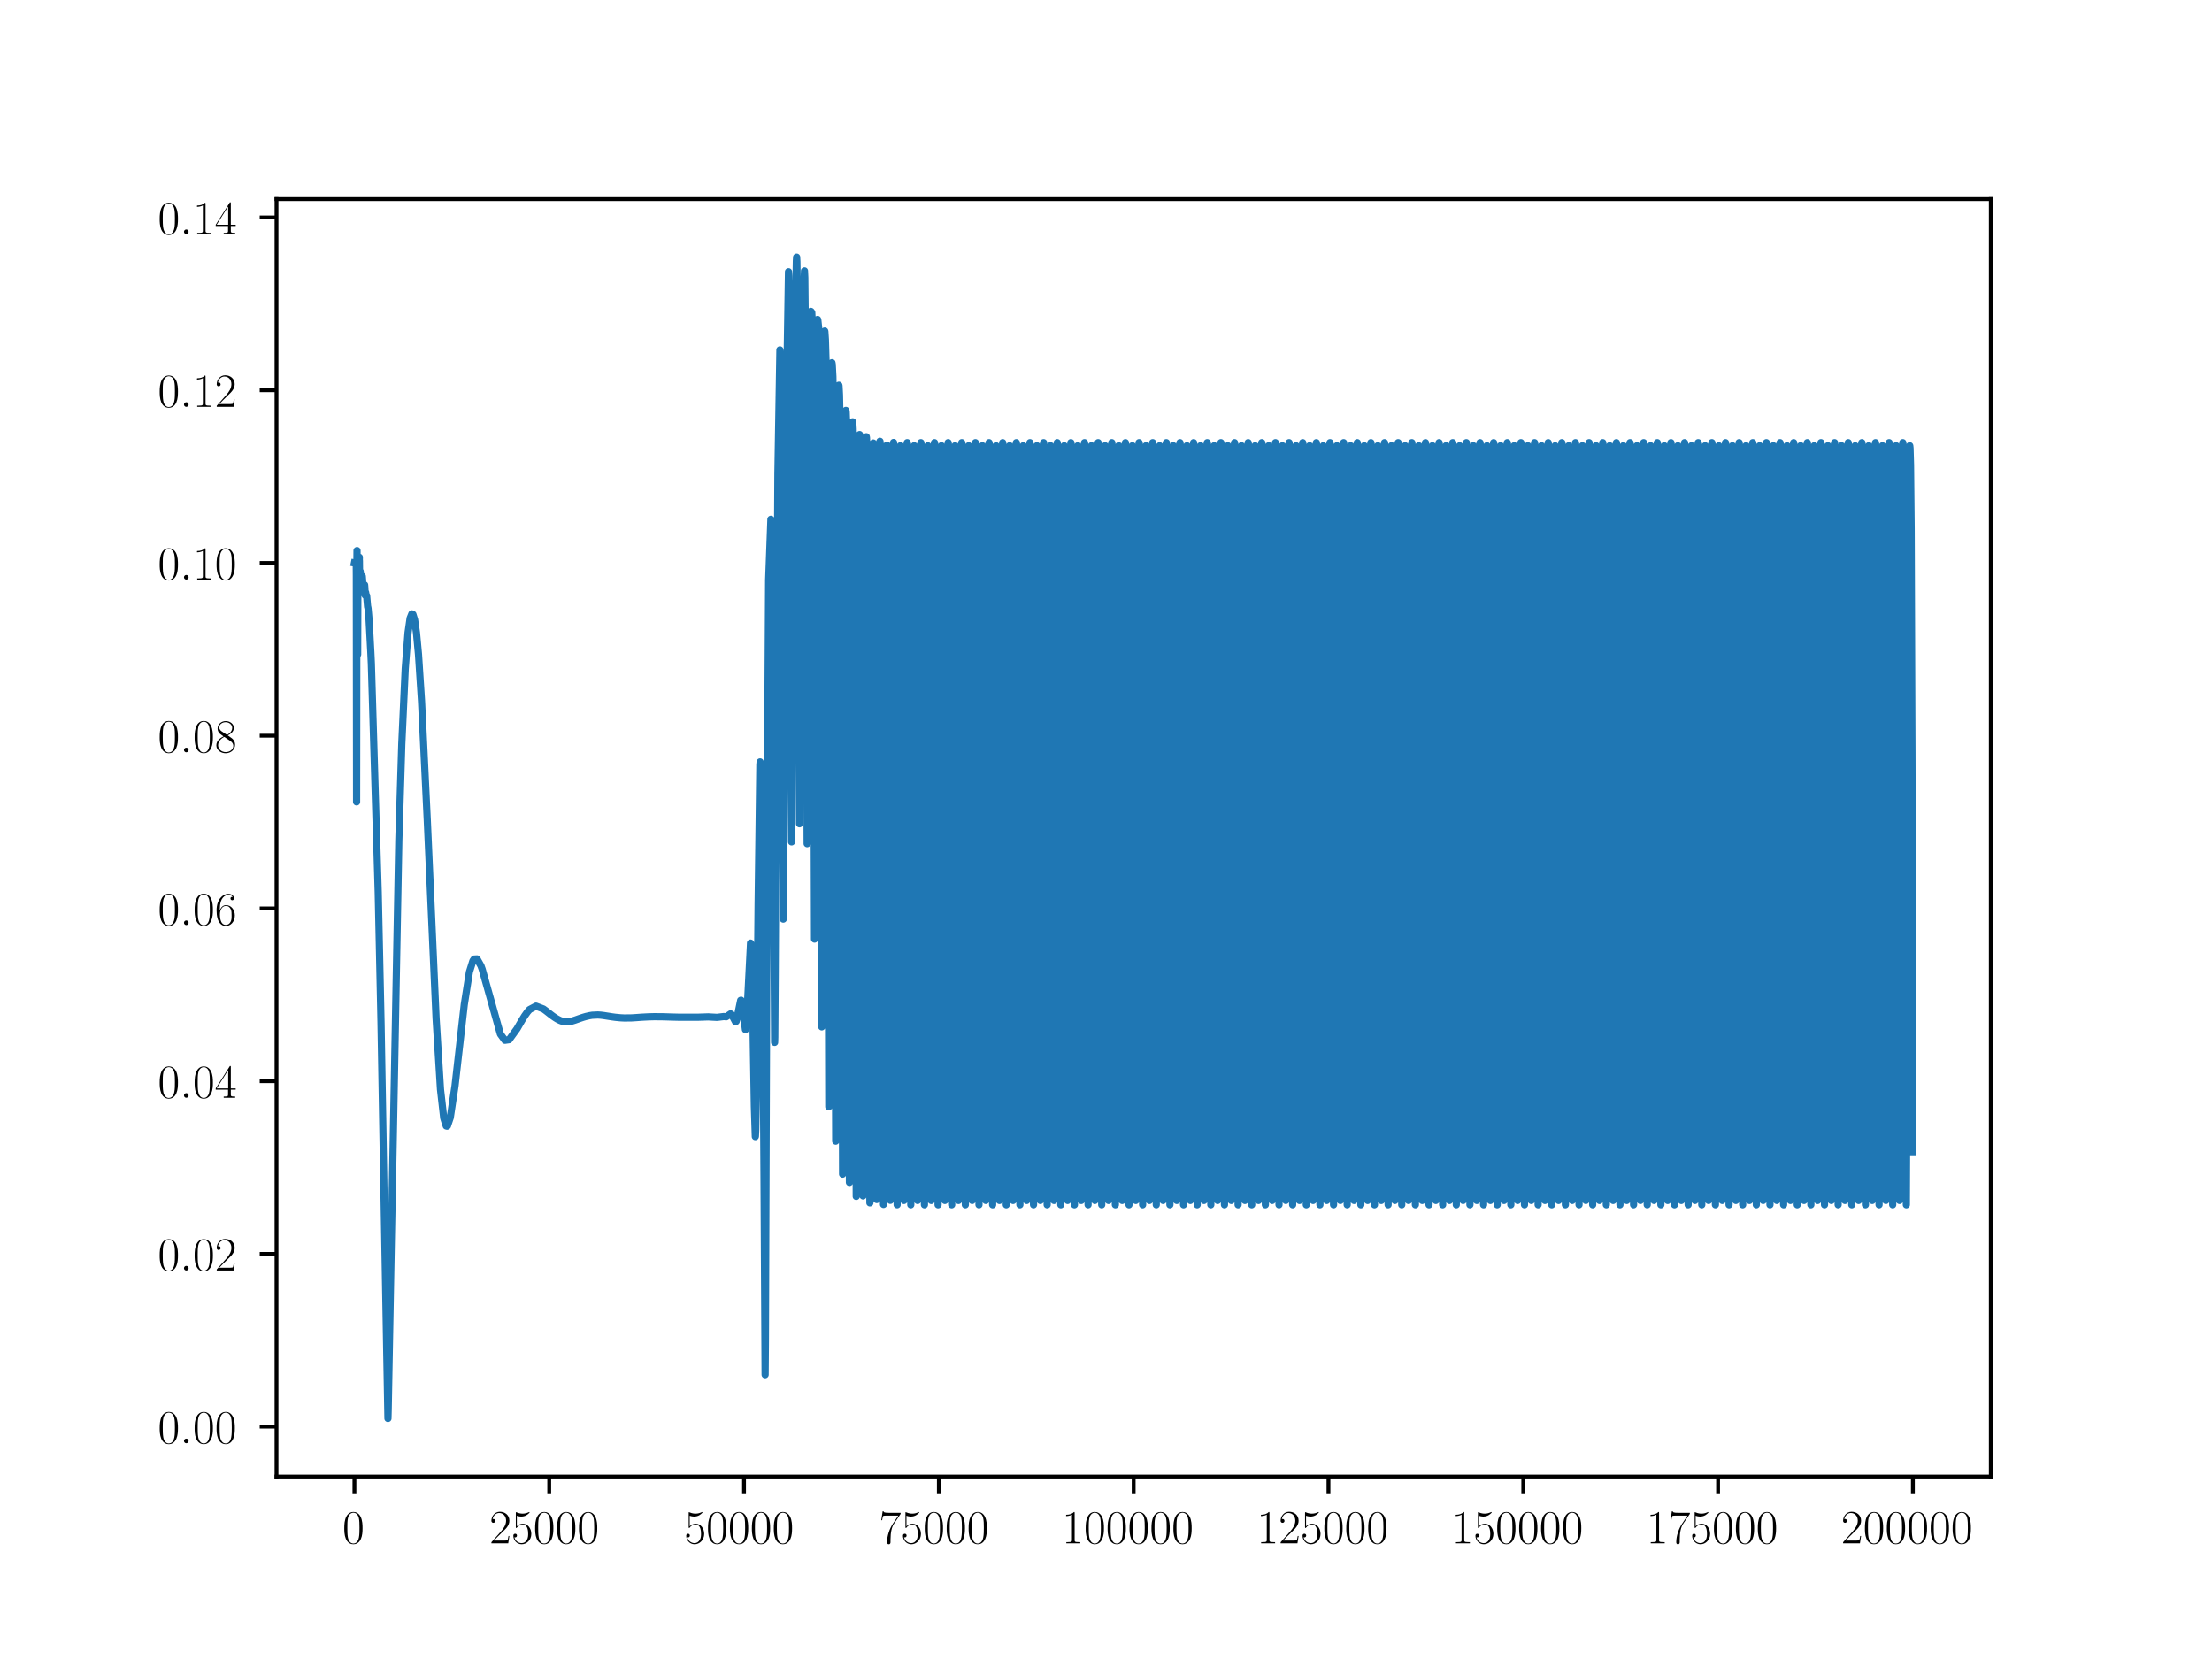<?xml version="1.0" encoding="utf-8" standalone="no"?>
<!DOCTYPE svg PUBLIC "-//W3C//DTD SVG 1.1//EN"
  "http://www.w3.org/Graphics/SVG/1.1/DTD/svg11.dtd">
<!-- Created with matplotlib (https://matplotlib.org/) -->
<svg height="345.6pt" version="1.1" viewBox="0 0 460.8 345.6" width="460.8pt" xmlns="http://www.w3.org/2000/svg" xmlns:xlink="http://www.w3.org/1999/xlink">
 <defs>
  <style type="text/css">*{stroke-linecap:butt;stroke-linejoin:round;}</style>
 </defs>
 <g id="figure_1">
  <g id="patch_1">
   <path d="M 0 345.6 
L 460.8 345.6 
L 460.8 0 
L 0 0 
z
" style="fill:#ffffff;"/>
  </g>
  <g id="axes_1">
   <g id="patch_2">
    <path d="M 57.6 307.584 
L 414.72 307.584 
L 414.72 41.472 
L 57.6 41.472 
z
" style="fill:#ffffff;"/>
   </g>
   <g id="matplotlib.axis_1">
    <g id="xtick_1">
     <g id="line2d_1">
      <defs>
       <path d="M 0 0 
L 0 3.5 
" id="meeaa5d8a2f" style="stroke:#000000;stroke-width:0.8;"/>
      </defs>
      <g>
       <use style="stroke:#000000;stroke-width:0.8;" x="73.833" xlink:href="#meeaa5d8a2f" y="307.584"/>
      </g>
     </g>
     <g id="text_1">
      <!-- $\mathdefault{0}$ -->
      <g transform="translate(71.342 321.502)scale(0.1 -0.1)">
       <defs>
        <path d="M 42 31.641 
C 42 37.75 41.906 48.125 37.703 56.109 
C 34 63.109 28.094 65.594 22.906 65.594 
C 18.094 65.594 12 63.406 8.203 56.203 
C 4.203 48.719 3.797 39.438 3.797 31.641 
C 3.797 25.953 3.906 17.281 7 9.672 
C 11.297 -0.609 19 -2 22.906 -2 
C 27.5 -2 34.5 -0.109 38.594 9.375 
C 41.594 16.281 42 24.359 42 31.641 
z
M 22.906 -0.406 
C 16.5 -0.406 12.703 5.078 11.297 12.688 
C 10.203 18.562 10.203 27.156 10.203 32.75 
C 10.203 40.438 10.203 46.828 11.5 52.922 
C 13.406 61.391 19 64 22.906 64 
C 27 64 32.297 61.297 34.203 53.125 
C 35.5 47.438 35.594 40.734 35.594 32.75 
C 35.594 26.25 35.594 18.266 34.406 12.375 
C 32.297 1.484 26.406 -0.406 22.906 -0.406 
z
" id="CMR17-48"/>
       </defs>
       <use transform="scale(0.996)" xlink:href="#CMR17-48"/>
      </g>
     </g>
    </g>
    <g id="xtick_2">
     <g id="line2d_2">
      <g>
       <use style="stroke:#000000;stroke-width:0.8;" x="114.415" xlink:href="#meeaa5d8a2f" y="307.584"/>
      </g>
     </g>
     <g id="text_2">
      <!-- $\mathdefault{25000}$ -->
      <g transform="translate(101.961 321.502)scale(0.1 -0.1)">
       <defs>
        <path d="M 41.703 15.453 
L 39.906 15.453 
C 38.906 8.375 38.094 7.172 37.703 6.562 
C 37.203 5.766 30 5.766 28.594 5.766 
L 9.406 5.766 
C 13 9.672 20 16.75 28.5 24.953 
C 34.594 30.734 41.703 37.531 41.703 47.422 
C 41.703 59.219 32.297 66 21.797 66 
C 10.797 66 4.094 56.312 4.094 47.344 
C 4.094 43.438 7 42.938 8.203 42.938 
C 9.203 42.938 12.203 43.547 12.203 47.031 
C 12.203 50.109 9.594 51 8.203 51 
C 7.594 51 7 50.906 6.594 50.703 
C 8.5 59.219 14.297 63.406 20.406 63.406 
C 29.094 63.406 34.797 56.516 34.797 47.422 
C 34.797 38.734 29.703 31.25 24 24.75 
L 4.094 2.281 
L 4.094 0 
L 39.297 0 
z
" id="CMR17-50"/>
        <path d="M 11.406 57.688 
C 12.406 57.281 16.5 56 20.703 56 
C 30 56 35.094 61.109 38 64.062 
C 38 64.953 38 65.5 37.406 65.5 
C 37.297 65.5 37.094 65.5 36.297 65.047 
C 32.797 63.406 28.703 62.078 23.703 62.078 
C 20.703 62.078 16.203 62.484 11.297 64.672 
C 10.203 65.172 10 65.172 9.906 65.172 
C 9.406 65.172 9.297 65.062 9.297 63.078 
L 9.297 34.422 
C 9.297 32.641 9.297 32.141 10.297 32.141 
C 10.797 32.141 11 32.344 11.5 33.031 
C 14.703 37.516 19.094 39.406 24.094 39.406 
C 27.594 39.406 35.094 37.219 35.094 20.141 
C 35.094 16.953 35.094 11.172 32.094 6.578 
C 29.594 2.484 25.703 0.391 21.406 0.391 
C 14.797 0.391 8.094 5 6.297 12.719 
C 6.703 12.609 7.5 12.422 7.906 12.422 
C 9.203 12.422 11.703 13.125 11.703 16.219 
C 11.703 18.906 9.797 20 7.906 20 
C 5.594 20 4.094 18.594 4.094 15.797 
C 4.094 7.094 11 -2 21.594 -2 
C 31.906 -2 41.703 6.875 41.703 19.75 
C 41.703 31.719 33.906 41 24.203 41 
C 19.094 41 14.797 39.109 11.406 35.531 
z
" id="CMR17-53"/>
       </defs>
       <use transform="scale(0.996)" xlink:href="#CMR17-50"/>
       <use transform="translate(45.69 0)scale(0.996)" xlink:href="#CMR17-53"/>
       <use transform="translate(91.381 0)scale(0.996)" xlink:href="#CMR17-48"/>
       <use transform="translate(137.071 0)scale(0.996)" xlink:href="#CMR17-48"/>
       <use transform="translate(182.762 0)scale(0.996)" xlink:href="#CMR17-48"/>
      </g>
     </g>
    </g>
    <g id="xtick_3">
     <g id="line2d_3">
      <g>
       <use style="stroke:#000000;stroke-width:0.8;" x="154.996" xlink:href="#meeaa5d8a2f" y="307.584"/>
      </g>
     </g>
     <g id="text_3">
      <!-- $\mathdefault{50000}$ -->
      <g transform="translate(142.543 321.502)scale(0.1 -0.1)">
       <use transform="scale(0.996)" xlink:href="#CMR17-53"/>
       <use transform="translate(45.69 0)scale(0.996)" xlink:href="#CMR17-48"/>
       <use transform="translate(91.381 0)scale(0.996)" xlink:href="#CMR17-48"/>
       <use transform="translate(137.071 0)scale(0.996)" xlink:href="#CMR17-48"/>
       <use transform="translate(182.762 0)scale(0.996)" xlink:href="#CMR17-48"/>
      </g>
     </g>
    </g>
    <g id="xtick_4">
     <g id="line2d_4">
      <g>
       <use style="stroke:#000000;stroke-width:0.8;" x="195.578" xlink:href="#meeaa5d8a2f" y="307.584"/>
      </g>
     </g>
     <g id="text_4">
      <!-- $\mathdefault{75000}$ -->
      <g transform="translate(183.125 321.502)scale(0.1 -0.1)">
       <defs>
        <path d="M 45.094 61.578 
L 45.094 63.766 
L 21.594 63.766 
C 9.906 63.766 9.703 65.078 9.297 67 
L 7.5 67 
L 4.594 48.344 
L 6.406 48.344 
C 6.703 50.234 7.406 55.312 8.594 57.203 
C 9.203 58 16.594 58 18.297 58 
L 40.297 58 
L 29.203 41.578 
C 21.797 30.531 16.703 15.609 16.703 2.578 
C 16.703 1.391 16.703 -2 20.297 -2 
C 23.906 -2 23.906 1.391 23.906 2.672 
L 23.906 7.266 
C 23.906 23.562 26.703 34.312 31.297 41.188 
z
" id="CMR17-55"/>
       </defs>
       <use transform="scale(0.996)" xlink:href="#CMR17-55"/>
       <use transform="translate(45.69 0)scale(0.996)" xlink:href="#CMR17-53"/>
       <use transform="translate(91.381 0)scale(0.996)" xlink:href="#CMR17-48"/>
       <use transform="translate(137.071 0)scale(0.996)" xlink:href="#CMR17-48"/>
       <use transform="translate(182.762 0)scale(0.996)" xlink:href="#CMR17-48"/>
      </g>
     </g>
    </g>
    <g id="xtick_5">
     <g id="line2d_5">
      <g>
       <use style="stroke:#000000;stroke-width:0.8;" x="236.16" xlink:href="#meeaa5d8a2f" y="307.584"/>
      </g>
     </g>
     <g id="text_5">
      <!-- $\mathdefault{100000}$ -->
      <g transform="translate(221.216 321.502)scale(0.1 -0.1)">
       <defs>
        <path d="M 26.594 63.406 
C 26.594 65.5 26.5 65.5 25.094 65.5 
C 21.203 61.188 15.297 59.797 9.703 59.797 
C 9.406 59.797 8.906 59.797 8.797 59.5 
C 8.703 59.297 8.703 59.094 8.703 57 
C 11.797 57 17 57.594 21 59.984 
L 21 7.203 
C 21 3.688 20.797 2.5 12.203 2.5 
L 9.203 2.5 
L 9.203 0 
C 14 0 19 0 23.797 0 
C 28.594 0 33.594 0 38.406 0 
L 38.406 2.5 
L 35.406 2.5 
C 26.797 2.5 26.594 3.594 26.594 7.156 
z
" id="CMR17-49"/>
       </defs>
       <use transform="scale(0.996)" xlink:href="#CMR17-49"/>
       <use transform="translate(45.69 0)scale(0.996)" xlink:href="#CMR17-48"/>
       <use transform="translate(91.381 0)scale(0.996)" xlink:href="#CMR17-48"/>
       <use transform="translate(137.071 0)scale(0.996)" xlink:href="#CMR17-48"/>
       <use transform="translate(182.762 0)scale(0.996)" xlink:href="#CMR17-48"/>
       <use transform="translate(228.452 0)scale(0.996)" xlink:href="#CMR17-48"/>
      </g>
     </g>
    </g>
    <g id="xtick_6">
     <g id="line2d_6">
      <g>
       <use style="stroke:#000000;stroke-width:0.8;" x="276.742" xlink:href="#meeaa5d8a2f" y="307.584"/>
      </g>
     </g>
     <g id="text_6">
      <!-- $\mathdefault{125000}$ -->
      <g transform="translate(261.798 321.502)scale(0.1 -0.1)">
       <use transform="scale(0.996)" xlink:href="#CMR17-49"/>
       <use transform="translate(45.69 0)scale(0.996)" xlink:href="#CMR17-50"/>
       <use transform="translate(91.381 0)scale(0.996)" xlink:href="#CMR17-53"/>
       <use transform="translate(137.071 0)scale(0.996)" xlink:href="#CMR17-48"/>
       <use transform="translate(182.762 0)scale(0.996)" xlink:href="#CMR17-48"/>
       <use transform="translate(228.452 0)scale(0.996)" xlink:href="#CMR17-48"/>
      </g>
     </g>
    </g>
    <g id="xtick_7">
     <g id="line2d_7">
      <g>
       <use style="stroke:#000000;stroke-width:0.8;" x="317.324" xlink:href="#meeaa5d8a2f" y="307.584"/>
      </g>
     </g>
     <g id="text_7">
      <!-- $\mathdefault{150000}$ -->
      <g transform="translate(302.38 321.502)scale(0.1 -0.1)">
       <use transform="scale(0.996)" xlink:href="#CMR17-49"/>
       <use transform="translate(45.69 0)scale(0.996)" xlink:href="#CMR17-53"/>
       <use transform="translate(91.381 0)scale(0.996)" xlink:href="#CMR17-48"/>
       <use transform="translate(137.071 0)scale(0.996)" xlink:href="#CMR17-48"/>
       <use transform="translate(182.762 0)scale(0.996)" xlink:href="#CMR17-48"/>
       <use transform="translate(228.452 0)scale(0.996)" xlink:href="#CMR17-48"/>
      </g>
     </g>
    </g>
    <g id="xtick_8">
     <g id="line2d_8">
      <g>
       <use style="stroke:#000000;stroke-width:0.8;" x="357.905" xlink:href="#meeaa5d8a2f" y="307.584"/>
      </g>
     </g>
     <g id="text_8">
      <!-- $\mathdefault{175000}$ -->
      <g transform="translate(342.961 321.502)scale(0.1 -0.1)">
       <use transform="scale(0.996)" xlink:href="#CMR17-49"/>
       <use transform="translate(45.69 0)scale(0.996)" xlink:href="#CMR17-55"/>
       <use transform="translate(91.381 0)scale(0.996)" xlink:href="#CMR17-53"/>
       <use transform="translate(137.071 0)scale(0.996)" xlink:href="#CMR17-48"/>
       <use transform="translate(182.762 0)scale(0.996)" xlink:href="#CMR17-48"/>
       <use transform="translate(228.452 0)scale(0.996)" xlink:href="#CMR17-48"/>
      </g>
     </g>
    </g>
    <g id="xtick_9">
     <g id="line2d_9">
      <g>
       <use style="stroke:#000000;stroke-width:0.8;" x="398.487" xlink:href="#meeaa5d8a2f" y="307.584"/>
      </g>
     </g>
     <g id="text_9">
      <!-- $\mathdefault{200000}$ -->
      <g transform="translate(383.543 321.502)scale(0.1 -0.1)">
       <use transform="scale(0.996)" xlink:href="#CMR17-50"/>
       <use transform="translate(45.69 0)scale(0.996)" xlink:href="#CMR17-48"/>
       <use transform="translate(91.381 0)scale(0.996)" xlink:href="#CMR17-48"/>
       <use transform="translate(137.071 0)scale(0.996)" xlink:href="#CMR17-48"/>
       <use transform="translate(182.762 0)scale(0.996)" xlink:href="#CMR17-48"/>
       <use transform="translate(228.452 0)scale(0.996)" xlink:href="#CMR17-48"/>
      </g>
     </g>
    </g>
   </g>
   <g id="matplotlib.axis_2">
    <g id="ytick_1">
     <g id="line2d_10">
      <defs>
       <path d="M 0 0 
L -3.5 0 
" id="m12df2d73fb" style="stroke:#000000;stroke-width:0.8;"/>
      </defs>
      <g>
       <use style="stroke:#000000;stroke-width:0.8;" x="57.6" xlink:href="#m12df2d73fb" y="297.196"/>
      </g>
     </g>
     <g id="text_10">
      <!-- $\mathdefault{0.00}$ -->
      <g transform="translate(32.889 300.655)scale(0.1 -0.1)">
       <defs>
        <path d="M 18.406 4.797 
C 18.406 7.688 16 9.672 13.594 9.672 
C 10.703 9.672 8.703 7.281 8.703 4.891 
C 8.703 2 11.094 0 13.5 0 
C 16.406 0 18.406 2.391 18.406 4.797 
z
" id="CMMI12-58"/>
       </defs>
       <use transform="scale(0.996)" xlink:href="#CMR17-48"/>
       <use transform="translate(45.69 0)scale(0.996)" xlink:href="#CMMI12-58"/>
       <use transform="translate(72.788 0)scale(0.996)" xlink:href="#CMR17-48"/>
       <use transform="translate(118.478 0)scale(0.996)" xlink:href="#CMR17-48"/>
      </g>
     </g>
    </g>
    <g id="ytick_2">
     <g id="line2d_11">
      <g>
       <use style="stroke:#000000;stroke-width:0.8;" x="57.6" xlink:href="#m12df2d73fb" y="261.212"/>
      </g>
     </g>
     <g id="text_11">
      <!-- $\mathdefault{0.02}$ -->
      <g transform="translate(32.889 264.671)scale(0.1 -0.1)">
       <use transform="scale(0.996)" xlink:href="#CMR17-48"/>
       <use transform="translate(45.69 0)scale(0.996)" xlink:href="#CMMI12-58"/>
       <use transform="translate(72.788 0)scale(0.996)" xlink:href="#CMR17-48"/>
       <use transform="translate(118.478 0)scale(0.996)" xlink:href="#CMR17-50"/>
      </g>
     </g>
    </g>
    <g id="ytick_3">
     <g id="line2d_12">
      <g>
       <use style="stroke:#000000;stroke-width:0.8;" x="57.6" xlink:href="#m12df2d73fb" y="225.228"/>
      </g>
     </g>
     <g id="text_12">
      <!-- $\mathdefault{0.04}$ -->
      <g transform="translate(32.889 228.687)scale(0.1 -0.1)">
       <defs>
        <path d="M 33.594 64.406 
C 33.594 66.5 33.5 66.5 31.703 66.5 
L 2 19.594 
L 2 17 
L 27.797 17 
L 27.797 7.141 
C 27.797 3.5 27.594 2.5 20.594 2.5 
L 18.703 2.5 
L 18.703 0 
C 21.906 0 27.297 0 30.703 0 
C 34.094 0 39.5 0 42.703 0 
L 42.703 2.5 
L 40.797 2.5 
C 33.797 2.5 33.594 3.5 33.594 7.141 
L 33.594 17 
L 43.797 17 
L 43.797 19.594 
L 33.594 19.594 
z
M 28.094 57.859 
L 28.094 19.594 
L 4 19.594 
z
" id="CMR17-52"/>
       </defs>
       <use transform="scale(0.996)" xlink:href="#CMR17-48"/>
       <use transform="translate(45.69 0)scale(0.996)" xlink:href="#CMMI12-58"/>
       <use transform="translate(72.788 0)scale(0.996)" xlink:href="#CMR17-48"/>
       <use transform="translate(118.478 0)scale(0.996)" xlink:href="#CMR17-52"/>
      </g>
     </g>
    </g>
    <g id="ytick_4">
     <g id="line2d_13">
      <g>
       <use style="stroke:#000000;stroke-width:0.8;" x="57.6" xlink:href="#m12df2d73fb" y="189.243"/>
      </g>
     </g>
     <g id="text_13">
      <!-- $\mathdefault{0.06}$ -->
      <g transform="translate(32.889 192.703)scale(0.1 -0.1)">
       <defs>
        <path d="M 10.594 34 
C 10.594 57.656 21.797 63 28.297 63 
C 30.406 63 35.5 62.641 37.5 59 
C 35.906 59 32.906 59 32.906 55.516 
C 32.906 52.828 35.094 51.922 36.5 51.922 
C 37.406 51.922 40.094 52.312 40.094 55.625 
C 40.094 61.781 35.094 65.297 28.203 65.297 
C 16.297 65.297 3.797 52.969 3.797 31 
C 3.797 3.953 15.094 -2 23.094 -2 
C 32.797 -2 42 6.672 42 20.047 
C 42 32.516 33.906 41.594 23.703 41.594 
C 17.594 41.594 13.094 37.609 10.594 30.625 
z
M 23.094 0.391 
C 10.797 0.391 10.797 18.75 10.797 22.438 
C 10.797 29.625 14.203 40 23.5 40 
C 25.203 40 30.094 40 33.406 33.125 
C 35.203 29.219 35.203 25.141 35.203 20.141 
C 35.203 14.75 35.203 10.781 33.094 6.781 
C 30.906 2.672 27.703 0.391 23.094 0.391 
z
" id="CMR17-54"/>
       </defs>
       <use transform="scale(0.996)" xlink:href="#CMR17-48"/>
       <use transform="translate(45.69 0)scale(0.996)" xlink:href="#CMMI12-58"/>
       <use transform="translate(72.788 0)scale(0.996)" xlink:href="#CMR17-48"/>
       <use transform="translate(118.478 0)scale(0.996)" xlink:href="#CMR17-54"/>
      </g>
     </g>
    </g>
    <g id="ytick_5">
     <g id="line2d_14">
      <g>
       <use style="stroke:#000000;stroke-width:0.8;" x="57.6" xlink:href="#m12df2d73fb" y="153.259"/>
      </g>
     </g>
     <g id="text_14">
      <!-- $\mathdefault{0.08}$ -->
      <g transform="translate(32.889 156.719)scale(0.1 -0.1)">
       <defs>
        <path d="M 27.203 35.375 
C 33.5 38.547 39.906 43.328 39.906 50.984 
C 39.906 60.016 31.094 65.297 23 65.297 
C 13.906 65.297 5.906 58.734 5.906 49.688 
C 5.906 47.203 6.5 42.922 10.406 39.141 
C 11.406 38.156 15.594 35.172 18.297 33.281 
C 13.797 30.984 3.297 25.531 3.297 14.594 
C 3.297 4.359 13.094 -2 22.797 -2 
C 33.5 -2 42.5 5.656 42.5 15.781 
C 42.5 24.844 36.406 29.016 32.406 31.703 
z
M 14.094 44.094 
C 13.297 44.594 9.297 47.672 9.297 52.359 
C 9.297 58.422 15.594 63 22.797 63 
C 30.703 63 36.5 57.438 36.5 50.969 
C 36.5 41.703 26.094 36.422 25.594 36.422 
C 25.5 36.422 25.406 36.422 24.594 37.031 
z
M 32.5 23.734 
C 34 22.641 38.797 19.375 38.797 13.297 
C 38.797 5.953 31.406 0.391 23 0.391 
C 13.906 0.391 7 6.844 7 14.688 
C 7 22.547 13.094 29.094 20 32.188 
z
" id="CMR17-56"/>
       </defs>
       <use transform="scale(0.996)" xlink:href="#CMR17-48"/>
       <use transform="translate(45.69 0)scale(0.996)" xlink:href="#CMMI12-58"/>
       <use transform="translate(72.788 0)scale(0.996)" xlink:href="#CMR17-48"/>
       <use transform="translate(118.478 0)scale(0.996)" xlink:href="#CMR17-56"/>
      </g>
     </g>
    </g>
    <g id="ytick_6">
     <g id="line2d_15">
      <g>
       <use style="stroke:#000000;stroke-width:0.8;" x="57.6" xlink:href="#m12df2d73fb" y="117.275"/>
      </g>
     </g>
     <g id="text_15">
      <!-- $\mathdefault{0.10}$ -->
      <g transform="translate(32.889 120.734)scale(0.1 -0.1)">
       <use transform="scale(0.996)" xlink:href="#CMR17-48"/>
       <use transform="translate(45.69 0)scale(0.996)" xlink:href="#CMMI12-58"/>
       <use transform="translate(72.788 0)scale(0.996)" xlink:href="#CMR17-49"/>
       <use transform="translate(118.478 0)scale(0.996)" xlink:href="#CMR17-48"/>
      </g>
     </g>
    </g>
    <g id="ytick_7">
     <g id="line2d_16">
      <g>
       <use style="stroke:#000000;stroke-width:0.8;" x="57.6" xlink:href="#m12df2d73fb" y="81.291"/>
      </g>
     </g>
     <g id="text_16">
      <!-- $\mathdefault{0.12}$ -->
      <g transform="translate(32.889 84.75)scale(0.1 -0.1)">
       <use transform="scale(0.996)" xlink:href="#CMR17-48"/>
       <use transform="translate(45.69 0)scale(0.996)" xlink:href="#CMMI12-58"/>
       <use transform="translate(72.788 0)scale(0.996)" xlink:href="#CMR17-49"/>
       <use transform="translate(118.478 0)scale(0.996)" xlink:href="#CMR17-50"/>
      </g>
     </g>
    </g>
    <g id="ytick_8">
     <g id="line2d_17">
      <g>
       <use style="stroke:#000000;stroke-width:0.8;" x="57.6" xlink:href="#m12df2d73fb" y="45.307"/>
      </g>
     </g>
     <g id="text_17">
      <!-- $\mathdefault{0.14}$ -->
      <g transform="translate(32.889 48.766)scale(0.1 -0.1)">
       <use transform="scale(0.996)" xlink:href="#CMR17-48"/>
       <use transform="translate(45.69 0)scale(0.996)" xlink:href="#CMMI12-58"/>
       <use transform="translate(72.788 0)scale(0.996)" xlink:href="#CMR17-49"/>
       <use transform="translate(118.478 0)scale(0.996)" xlink:href="#CMR17-52"/>
      </g>
     </g>
    </g>
   </g>
   <g id="line2d_18">
    <path clip-path="url(#pfb6885d693)" d="M 73.833 117.275 
L 74.216 117.35 
L 74.234 119.963 
L 74.284 167.047 
L 74.341 118.888 
L 74.373 114.689 
L 74.432 123.196 
L 74.505 136.328 
L 74.54 123.813 
L 74.57 117.223 
L 74.657 120.147 
L 74.711 121.844 
L 74.742 118.88 
L 74.855 116.084 
L 74.805 120.869 
L 74.868 116.806 
L 74.938 123.532 
L 74.997 120.372 
L 75.034 119.016 
L 75.105 120.547 
L 75.148 121.022 
L 75.229 120.739 
L 75.234 120.662 
L 75.31 121.566 
L 75.321 121.479 
L 75.368 121.625 
L 75.415 120.967 
L 75.417 120.969 
L 75.467 120.053 
L 75.529 120.81 
L 75.61 122.519 
L 75.677 121.852 
L 75.766 122.19 
L 75.693 121.797 
L 75.768 122.175 
L 75.821 122.432 
L 75.88 122.234 
L 75.953 121.852 
L 75.987 122.244 
L 75.988 122.237 
L 76.078 124.003 
L 76.128 123.546 
L 76.16 123.39 
L 76.269 124.037 
L 76.271 124.006 
L 76.373 124.115 
L 76.375 124.087 
L 76.581 126.412 
L 76.602 126.385 
L 76.669 126.749 
L 76.67 126.739 
L 76.857 128.856 
L 76.859 128.85 
L 76.883 129.148 
L 76.884 129.147 
L 77.246 135.849 
L 77.355 138.18 
L 78.789 185.954 
L 79.375 213.136 
L 80.586 282.733 
L 80.816 295.488 
L 80.865 293.709 
L 83.085 174.976 
L 83.697 155.057 
L 84.418 139.286 
L 85.001 131.782 
L 85.434 128.775 
L 85.795 127.878 
L 86.019 127.992 
L 86.363 129.11 
L 86.754 131.781 
L 87.178 136.319 
L 87.814 146.092 
L 89.005 170.753 
L 90.845 212.175 
L 91.76 226.929 
L 92.439 232.917 
L 92.955 234.56 
L 93.122 234.603 
L 93.202 234.553 
L 93.215 234.54 
L 93.796 232.82 
L 94.789 226.199 
L 96.716 209.262 
L 97.784 202.487 
L 98.513 200.159 
L 98.778 199.783 
L 99.372 199.755 
L 100.185 201.188 
L 100.443 201.903 
L 104.24 215.415 
L 105.181 216.707 
L 106.061 216.581 
L 107.717 214.292 
L 108.322 213.237 
L 108.769 212.473 
L 109.296 211.623 
L 109.889 210.792 
L 110.306 210.316 
L 111.657 209.596 
L 113.208 210.189 
L 113.785 210.616 
L 114.163 210.912 
L 114.691 211.326 
L 115.127 211.655 
L 115.617 211.997 
L 116.087 212.288 
L 116.64 212.567 
L 117.057 212.723 
L 119.106 212.72 
L 119.789 212.508 
L 120.284 212.333 
L 120.883 212.12 
L 121.489 211.921 
L 122.065 211.754 
L 122.8 211.585 
L 123.36 211.495 
L 124.544 211.44 
L 125.122 211.478 
L 125.74 211.552 
L 126.602 211.688 
L 127.419 211.818 
L 128.196 211.923 
L 129.259 212.026 
L 130.063 212.067 
L 131.603 212.047 
L 132.553 211.986 
L 133.704 211.902 
L 135.163 211.825 
L 136.33 211.797 
L 138.293 211.816 
L 139.791 211.865 
L 141.369 211.905 
L 143.062 211.911 
L 145.265 211.911 
L 147.533 211.836 
L 148.518 211.892 
L 149.37 211.937 
L 150.774 211.768 
L 151.282 211.814 
L 151.646 211.579 
L 152.196 211.205 
L 152.412 211.346 
L 152.677 211.839 
L 153.225 212.868 
L 153.358 212.763 
L 153.534 212.269 
L 153.834 210.629 
L 154.293 208.394 
L 154.381 208.364 
L 154.418 208.409 
L 154.547 208.837 
L 154.774 210.55 
L 155.285 214.483 
L 155.292 214.481 
L 155.36 214.318 
L 155.49 213.243 
L 155.712 209.151 
L 156.349 196.459 
L 156.358 196.463 
L 156.413 196.696 
L 156.53 198.422 
L 156.725 205.263 
L 157.144 230.486 
L 157.347 236.771 
L 157.368 236.692 
L 157.436 235.284 
L 157.582 226.574 
L 157.93 188.483 
L 158.292 159.322 
L 158.344 158.718 
L 158.397 159.389 
L 158.512 165.047 
L 158.826 195.017 
L 159.165 245.84 
L 159.389 286.377 
L 159.447 278.736 
L 159.821 175.526 
L 160.126 120.84 
L 160.592 108.169 
L 160.616 108.304 
L 160.688 110.325 
L 160.824 121.97 
L 161.066 166.185 
L 161.368 217.147 
L 161.4 216.089 
L 161.488 202.725 
L 162.051 98.679 
L 162.47 72.886 
L 162.501 73.178 
L 162.579 76.851 
L 162.725 96.607 
L 163.17 191.464 
L 163.267 179.857 
L 163.786 87.045 
L 164.259 56.614 
L 164.309 57.508 
L 164.408 65.257 
L 164.583 100.443 
L 164.9 175.381 
L 164.955 171.037 
L 165.103 131.059 
L 165.366 82.955 
L 165.902 54.364 
L 165.955 53.568 
L 166.007 54.513 
L 166.103 62.314 
L 166.267 98.016 
L 166.548 171.606 
L 166.604 166.532 
L 166.772 117.718 
L 167.018 75.727 
L 167.301 64.84 
L 167.586 56.443 
L 167.653 57.874 
L 167.754 67.906 
L 167.916 112.05 
L 168.142 175.754 
L 168.187 171.812 
L 168.323 130.365 
L 168.599 70.205 
L 168.796 65.211 
L 168.908 64.864 
L 168.95 64.885 
L 169.103 65.098 
L 169.176 66.514 
L 169.275 74.004 
L 169.413 105.821 
L 169.684 195.628 
L 169.754 185.288 
L 170.292 66.595 
L 170.318 66.548 
L 170.372 66.723 
L 170.547 68.417 
L 170.674 71.421 
L 170.784 81.382 
L 170.929 120.467 
L 171.185 213.912 
L 171.25 203.15 
L 171.797 68.967 
L 171.805 68.966 
L 171.833 69.088 
L 171.945 70.779 
L 172.125 76.778 
L 172.253 90.795 
L 172.416 139.869 
L 172.653 230.553 
L 172.714 219.637 
L 173.263 75.839 
L 173.309 75.561 
L 173.369 75.91 
L 173.503 78.438 
L 173.625 85.552 
L 173.76 110.323 
L 173.989 206.426 
L 174.097 237.725 
L 174.148 229.402 
L 174.747 80.255 
L 174.748 80.255 
L 174.779 80.403 
L 174.878 82.259 
L 175.019 89.464 
L 175.159 110.691 
L 175.359 184.444 
L 175.528 244.593 
L 175.578 236.326 
L 176.183 85.617 
L 176.214 85.496 
L 176.268 85.833 
L 176.373 88.467 
L 176.498 98.247 
L 176.648 131.744 
L 176.95 246.325 
L 177.037 224.618 
L 177.471 93.11 
L 177.617 87.868 
L 177.641 87.957 
L 177.722 89.338 
L 177.854 95.882 
L 177.995 116.401 
L 178.193 185.901 
L 178.371 249.229 
L 178.423 240.512 
L 179.019 90.905 
L 179.071 90.522 
L 179.128 90.921 
L 179.23 93.956 
L 179.357 105.757 
L 179.518 146.658 
L 179.79 249.128 
L 179.865 232.559 
L 180.341 94.493 
L 180.466 90.971 
L 180.501 91.168 
L 180.597 93.37 
L 180.73 102.334 
L 180.881 131.09 
L 181.212 250.585 
L 181.313 223.683 
L 181.722 100.257 
L 181.907 92.283 
L 181.917 92.276 
L 181.949 92.428 
L 182.035 94.194 
L 182.155 102.107 
L 182.301 129.996 
L 182.631 249.89 
L 182.733 222.16 
L 183.137 99.418 
L 183.308 91.925 
L 183.318 91.939 
L 183.37 92.469 
L 183.483 96.309 
L 183.62 109.721 
L 183.788 153.75 
L 184.051 250.912 
L 184.121 236.571 
L 184.624 95.866 
L 184.757 92.737 
L 184.788 92.867 
L 184.871 94.483 
L 184.991 102.062 
L 185.136 128.611 
L 185.384 228.153 
L 185.472 250.058 
L 185.525 240.658 
L 186.105 92.521 
L 186.15 92.163 
L 186.207 92.639 
L 186.319 96.258 
L 186.455 109.163 
L 186.623 151.524 
L 186.892 250.978 
L 186.965 235.53 
L 187.457 96.478 
L 187.598 92.838 
L 187.624 92.927 
L 187.7 94.222 
L 187.817 100.705 
L 187.959 123.945 
L 188.176 206.559 
L 188.312 250.083 
L 188.363 241.736 
L 188.967 92.298 
L 188.991 92.2 
L 189.041 92.574 
L 189.148 95.721 
L 189.283 107.288 
L 189.444 144.708 
L 189.734 250.984 
L 189.814 232.598 
L 190.278 97.868 
L 190.439 92.852 
L 190.454 92.88 
L 190.514 93.572 
L 190.622 97.903 
L 190.754 113.868 
L 190.934 169.61 
L 191.153 250.085 
L 191.21 239.785 
L 191.772 92.873 
L 191.832 92.204 
L 191.89 92.698 
L 192.002 96.359 
L 192.138 109.381 
L 192.306 151.98 
L 192.575 250.984 
L 192.647 235.697 
L 193.14 96.419 
L 193.28 92.852 
L 193.307 92.949 
L 193.385 94.317 
L 193.502 100.977 
L 193.643 124.662 
L 193.866 210.063 
L 193.994 250.086 
L 194.044 241.874 
L 194.651 92.281 
L 194.672 92.205 
L 194.721 92.549 
L 194.827 95.553 
L 194.961 106.787 
L 195.122 143.476 
L 195.416 250.985 
L 195.499 231.534 
L 195.953 98.43 
L 196.12 92.852 
L 196.13 92.864 
L 196.179 93.284 
L 196.279 96.444 
L 196.408 108.987 
L 196.573 152.706 
L 196.835 250.085 
L 196.904 235.498 
L 197.403 94.85 
L 197.513 92.204 
L 197.555 92.462 
L 197.654 94.983 
L 197.787 104.897 
L 197.943 137.205 
L 198.257 250.985 
L 198.349 227.801 
L 198.779 99.762 
L 198.961 92.852 
L 198.99 92.957 
L 199.07 94.399 
L 199.188 101.397 
L 199.331 126.222 
L 199.562 216.455 
L 199.675 250.084 
L 199.727 241.528 
L 200.326 92.34 
L 200.355 92.204 
L 200.407 92.611 
L 200.516 95.913 
L 200.651 107.843 
L 200.813 146.594 
L 201.097 250.985 
L 201.175 233.563 
L 201.648 97.45 
L 201.803 92.852 
L 201.821 92.897 
L 201.888 93.793 
L 202 98.868 
L 202.135 117.285 
L 202.326 181.774 
L 202.516 250.083 
L 202.57 241.104 
L 203.159 92.438 
L 203.196 92.204 
L 203.251 92.658 
L 203.362 96.143 
L 203.498 108.751 
L 203.664 149.903 
L 203.938 250.984 
L 204.013 234.855 
L 204.496 96.897 
L 204.644 92.852 
L 204.667 92.922 
L 204.74 94.065 
L 204.855 100.02 
L 204.993 121.24 
L 205.199 196.269 
L 205.358 250.083 
L 205.409 241.669 
L 206.011 92.314 
L 206.037 92.204 
L 206.089 92.605 
L 206.198 95.89 
L 206.332 107.776 
L 206.495 146.433 
L 206.779 250.983 
L 206.858 233.129 
L 207.326 97.728 
L 207.485 92.852 
L 207.499 92.881 
L 207.56 93.576 
L 207.668 97.918 
L 207.8 113.911 
L 207.98 169.7 
L 208.199 250.084 
L 208.256 239.715 
L 208.816 92.908 
L 208.878 92.204 
L 208.934 92.676 
L 209.046 96.285 
L 209.183 109.167 
L 209.35 151.472 
L 209.621 250.983 
L 209.693 235.619 
L 210.184 96.507 
L 210.326 92.852 
L 210.352 92.939 
L 210.428 94.229 
L 210.545 100.696 
L 210.686 123.894 
L 210.904 206.454 
L 211.04 250.085 
L 211.09 241.81 
L 211.696 92.291 
L 211.718 92.204 
L 211.769 92.574 
L 211.876 95.712 
L 212.011 107.257 
L 212.171 144.627 
L 212.462 250.984 
L 212.541 232.693 
L 213.006 97.889 
L 213.166 92.852 
L 213.181 92.879 
L 213.239 93.536 
L 213.348 97.781 
L 213.48 113.513 
L 213.658 168.152 
L 213.881 250.085 
L 213.939 239.34 
L 214.493 93.048 
L 214.559 92.204 
L 214.616 92.668 
L 214.726 96.178 
L 214.863 108.852 
L 215.028 150.145 
L 215.303 250.984 
L 215.376 235.2 
L 215.863 96.745 
L 216.007 92.852 
L 216.031 92.926 
L 216.104 94.083 
L 216.22 100.078 
L 216.358 121.402 
L 216.565 197.322 
L 216.721 250.085 
L 216.772 241.95 
L 217.38 92.27 
L 217.401 92.204 
L 217.449 92.545 
L 217.554 95.54 
L 217.689 106.752 
L 217.849 143.39 
L 218.143 250.985 
L 218.226 231.632 
L 218.682 98.316 
L 218.848 92.852 
L 218.859 92.867 
L 218.911 93.356 
L 219.015 96.869 
L 219.143 110.259 
L 219.312 156.913 
L 219.562 250.084 
L 219.629 236.744 
L 220.143 94.2 
L 220.241 92.204 
L 220.289 92.542 
L 220.395 95.53 
L 220.53 106.721 
L 220.69 143.313 
L 220.984 250.984 
L 221.067 231.722 
L 221.523 98.335 
L 221.69 92.852 
L 221.7 92.866 
L 221.752 93.352 
L 221.856 96.856 
L 221.984 110.22 
L 222.153 156.823 
L 222.403 250.083 
L 222.469 236.826 
L 222.984 94.211 
L 223.083 92.204 
L 223.13 92.539 
L 223.236 95.519 
L 223.37 106.689 
L 223.529 142.701 
L 223.825 250.984 
L 223.909 231.187 
L 224.362 98.49 
L 224.531 92.852 
L 224.541 92.865 
L 224.593 93.348 
L 224.696 96.843 
L 224.825 110.181 
L 224.994 156.732 
L 225.245 250.083 
L 225.31 236.909 
L 225.826 94.147 
L 225.924 92.204 
L 225.972 92.558 
L 226.078 95.582 
L 226.213 106.876 
L 226.373 143.694 
L 226.665 250.983 
L 226.748 231.903 
L 227.206 98.241 
L 227.372 92.852 
L 227.383 92.869 
L 227.437 93.398 
L 227.542 97.108 
L 227.672 111.243 
L 227.844 160.44 
L 228.086 250.084 
L 228.149 237.553 
L 228.673 93.873 
L 228.764 92.204 
L 228.815 92.577 
L 228.922 95.722 
L 229.057 107.287 
L 229.217 144.698 
L 229.508 250.983 
L 229.587 232.612 
L 230.052 97.872 
L 230.212 92.852 
L 230.227 92.88 
L 230.287 93.571 
L 230.396 97.901 
L 230.527 113.861 
L 230.707 169.592 
L 230.927 250.085 
L 230.983 239.798 
L 231.545 92.874 
L 231.605 92.204 
L 231.664 92.698 
L 231.776 96.357 
L 231.912 109.374 
L 232.079 151.964 
L 232.349 250.984 
L 232.42 235.712 
L 232.913 96.421 
L 233.053 92.852 
L 233.081 92.949 
L 233.159 94.315 
L 233.275 100.972 
L 233.417 124.65 
L 233.639 210.043 
L 233.767 250.085 
L 233.818 241.887 
L 234.425 92.28 
L 234.446 92.204 
L 234.495 92.548 
L 234.6 95.55 
L 234.735 106.781 
L 234.895 143.461 
L 235.189 250.985 
L 235.272 231.55 
L 235.727 98.433 
L 235.894 92.852 
L 235.904 92.863 
L 235.952 93.283 
L 236.053 96.442 
L 236.181 108.98 
L 236.347 152.69 
L 236.608 250.085 
L 236.678 235.513 
L 237.176 94.853 
L 237.287 92.204 
L 237.329 92.462 
L 237.428 94.981 
L 237.561 104.891 
L 237.717 137.192 
L 238.03 250.985 
L 238.123 227.818 
L 238.553 99.766 
L 238.735 92.852 
L 238.764 92.957 
L 238.843 94.398 
L 238.962 101.393 
L 239.105 126.211 
L 239.335 216.435 
L 239.449 250.084 
L 239.501 241.541 
L 240.1 92.341 
L 240.129 92.204 
L 240.181 92.611 
L 240.29 95.91 
L 240.424 107.836 
L 240.587 146.579 
L 240.871 250.984 
L 240.949 233.579 
L 241.421 97.453 
L 241.577 92.852 
L 241.595 92.896 
L 241.661 93.792 
L 241.773 98.865 
L 241.908 117.276 
L 242.1 181.755 
L 242.289 250.083 
L 242.343 241.118 
L 242.932 92.438 
L 242.97 92.204 
L 243.025 92.657 
L 243.135 96.141 
L 243.272 108.744 
L 243.437 149.888 
L 243.711 250.984 
L 243.786 234.871 
L 244.27 96.9 
L 244.418 92.852 
L 244.44 92.921 
L 244.513 94.064 
L 244.629 100.016 
L 244.767 121.23 
L 244.973 196.249 
L 245.132 250.084 
L 245.182 241.682 
L 245.784 92.314 
L 245.81 92.204 
L 245.862 92.604 
L 245.971 95.888 
L 246.106 107.77 
L 246.268 146.419 
L 246.552 250.983 
L 246.632 233.146 
L 247.099 97.731 
L 247.258 92.852 
L 247.273 92.88 
L 247.333 93.576 
L 247.442 97.916 
L 247.573 113.902 
L 247.753 169.682 
L 247.973 250.084 
L 248.029 239.729 
L 248.589 92.909 
L 248.651 92.204 
L 248.708 92.675 
L 248.82 96.283 
L 248.956 109.16 
L 249.123 151.456 
L 249.395 250.983 
L 249.466 235.635 
L 249.958 96.509 
L 250.099 92.852 
L 250.125 92.939 
L 250.201 94.228 
L 250.318 100.692 
L 250.459 123.883 
L 250.677 206.435 
L 250.813 250.085 
L 250.864 241.823 
L 251.469 92.291 
L 251.492 92.204 
L 251.542 92.574 
L 251.649 95.71 
L 251.784 107.251 
L 251.945 144.612 
L 252.235 250.984 
L 252.315 232.709 
L 252.779 97.892 
L 252.94 92.852 
L 252.954 92.879 
L 253.013 93.535 
L 253.122 97.778 
L 253.253 113.505 
L 253.432 168.134 
L 253.654 250.085 
L 253.712 239.354 
L 254.266 93.049 
L 254.333 92.204 
L 254.389 92.668 
L 254.5 96.175 
L 254.636 108.846 
L 254.802 150.13 
L 255.076 250.985 
L 255.149 235.215 
L 255.638 96.642 
L 255.78 92.852 
L 255.806 92.936 
L 255.881 94.169 
L 255.998 100.502 
L 256.138 122.96 
L 256.352 203.246 
L 256.495 250.085 
L 256.545 241.963 
L 257.155 92.26 
L 257.175 92.204 
L 257.22 92.523 
L 257.324 95.393 
L 257.459 106.316 
L 257.618 141.783 
L 257.917 250.985 
L 258.001 231.022 
L 258.452 98.591 
L 258.623 92.852 
L 258.631 92.862 
L 258.68 93.28 
L 258.78 96.429 
L 258.907 108.686 
L 259.071 151.393 
L 259.335 250.084 
L 259.407 235.019 
L 259.9 95.052 
L 260.014 92.204 
L 260.056 92.458 
L 260.155 94.971 
L 260.288 104.861 
L 260.444 137.114 
L 260.757 250.984 
L 260.85 227.921 
L 261.28 99.791 
L 261.464 92.852 
L 261.494 92.98 
L 261.576 94.541 
L 261.694 101.852 
L 261.839 127.879 
L 262.08 224.171 
L 262.176 250.083 
L 262.23 241.124 
L 262.819 92.438 
L 262.856 92.204 
L 262.912 92.656 
L 263.022 96.14 
L 263.158 108.741 
L 263.324 149.88 
L 263.598 250.984 
L 263.673 234.879 
L 264.157 96.902 
L 264.304 92.852 
L 264.327 92.921 
L 264.4 94.063 
L 264.515 100.014 
L 264.653 121.225 
L 264.859 196.24 
L 265.019 250.084 
L 265.069 241.689 
L 265.671 92.315 
L 265.697 92.204 
L 265.749 92.604 
L 265.858 95.887 
L 265.993 107.767 
L 266.155 146.411 
L 266.439 250.983 
L 266.518 233.154 
L 266.986 97.732 
L 267.145 92.852 
L 267.16 92.88 
L 267.22 93.575 
L 267.328 97.914 
L 267.46 113.898 
L 267.64 169.673 
L 267.859 250.084 
L 267.916 239.736 
L 268.476 92.909 
L 268.538 92.204 
L 268.595 92.675 
L 268.707 96.282 
L 268.843 109.157 
L 269.01 151.448 
L 269.281 250.983 
L 269.353 235.643 
L 269.845 96.511 
L 269.986 92.852 
L 270.012 92.939 
L 270.088 94.227 
L 270.205 100.69 
L 270.346 123.877 
L 270.564 206.425 
L 270.7 250.085 
L 270.75 241.829 
L 271.356 92.291 
L 271.379 92.204 
L 271.429 92.573 
L 271.536 95.709 
L 271.671 107.248 
L 271.831 144.605 
L 272.122 250.984 
L 272.202 232.718 
L 272.666 97.894 
L 272.826 92.852 
L 272.841 92.879 
L 272.9 93.535 
L 273.007 97.672 
L 273.138 113.196 
L 273.317 167.453 
L 273.541 250.085 
L 273.599 239.361 
L 274.153 93.05 
L 274.219 92.204 
L 274.276 92.667 
L 274.386 96.174 
L 274.523 108.843 
L 274.688 150.122 
L 274.963 250.985 
L 275.036 235.223 
L 275.524 96.643 
L 275.667 92.852 
L 275.693 92.936 
L 275.768 94.169 
L 275.885 100.5 
L 276.024 122.954 
L 276.239 203.237 
L 276.381 250.084 
L 276.432 241.969 
L 277.042 92.26 
L 277.062 92.204 
L 277.107 92.522 
L 277.211 95.392 
L 277.346 106.313 
L 277.505 141.776 
L 277.803 250.985 
L 277.888 231.031 
L 278.339 98.593 
L 278.51 92.852 
L 278.518 92.862 
L 278.566 93.279 
L 278.667 96.428 
L 278.794 108.683 
L 278.958 151.385 
L 279.222 250.084 
L 279.294 235.027 
L 279.787 95.054 
L 279.901 92.204 
L 279.943 92.458 
L 280.042 94.97 
L 280.175 104.858 
L 280.331 137.107 
L 280.644 250.984 
L 280.737 227.929 
L 281.167 99.793 
L 281.35 92.852 
L 281.381 92.98 
L 281.462 94.54 
L 281.581 101.849 
L 281.725 127.873 
L 281.967 224.162 
L 282.065 250.083 
L 282.116 241.131 
L 282.706 92.439 
L 282.743 92.204 
L 282.798 92.656 
L 282.909 96.139 
L 283.045 108.738 
L 283.211 149.872 
L 283.485 250.984 
L 283.56 234.887 
L 284.043 96.903 
L 284.191 92.852 
L 284.214 92.921 
L 284.287 94.062 
L 284.402 100.013 
L 284.54 121.22 
L 284.746 196.23 
L 284.905 250.084 
L 284.956 241.695 
L 285.558 92.315 
L 285.584 92.204 
L 285.636 92.603 
L 285.744 95.886 
L 285.879 107.764 
L 286.042 146.404 
L 286.326 250.983 
L 286.405 233.162 
L 286.873 97.734 
L 287.032 92.852 
L 287.046 92.88 
L 287.106 93.575 
L 287.215 97.913 
L 287.347 113.894 
L 287.527 169.664 
L 287.746 250.085 
L 287.803 239.743 
L 288.364 92.87 
L 288.425 92.204 
L 288.481 92.674 
L 288.593 96.281 
L 288.73 109.154 
L 288.897 151.441 
L 289.168 250.983 
L 289.239 235.651 
L 289.731 96.512 
L 289.872 92.852 
L 289.898 92.939 
L 289.975 94.226 
L 290.092 100.688 
L 290.233 123.872 
L 290.45 206.415 
L 290.587 250.085 
L 290.637 241.836 
L 291.244 92.279 
L 291.265 92.204 
L 291.314 92.55 
L 291.419 95.558 
L 291.554 106.804 
L 291.715 143.517 
L 292.009 250.984 
L 292.09 232.107 
L 292.549 98.153 
L 292.713 92.852 
L 292.726 92.873 
L 292.783 93.474 
L 292.89 97.467 
L 293.022 112.592 
L 293.199 165.444 
L 293.427 250.085 
L 293.488 238.833 
L 294.033 93.242 
L 294.106 92.204 
L 294.161 92.642 
L 294.272 96.091 
L 294.408 108.599 
L 294.573 149.54 
L 294.849 250.985 
L 294.924 234.636 
L 295.406 96.967 
L 295.554 92.852 
L 295.577 92.916 
L 295.648 93.996 
L 295.763 99.796 
L 295.901 120.619 
L 296.106 194.322 
L 296.268 250.084 
L 296.32 241.489 
L 296.917 92.356 
L 296.948 92.204 
L 297 92.613 
L 297.109 95.919 
L 297.244 107.861 
L 297.406 146.638 
L 297.69 250.985 
L 297.768 233.515 
L 298.239 97.56 
L 298.396 92.852 
L 298.413 92.89 
L 298.476 93.688 
L 298.586 98.404 
L 298.719 115.626 
L 298.906 176.163 
L 299.109 250.084 
L 299.164 240.56 
L 299.74 92.615 
L 299.789 92.204 
L 299.846 92.685 
L 299.958 96.316 
L 300.094 109.257 
L 300.261 151.686 
L 300.531 250.984 
L 300.604 235.403 
L 301.094 96.571 
L 301.237 92.852 
L 301.263 92.943 
L 301.339 94.246 
L 301.456 100.75 
L 301.597 124.044 
L 301.817 207.47 
L 301.951 250.083 
L 302.002 241.631 
L 302.602 92.328 
L 302.63 92.204 
L 302.682 92.606 
L 302.79 95.896 
L 302.925 107.794 
L 303.088 146.477 
L 303.372 250.984 
L 303.451 233.081 
L 303.919 97.718 
L 304.078 92.852 
L 304.092 92.881 
L 304.152 93.579 
L 304.261 97.927 
L 304.393 113.935 
L 304.573 169.753 
L 304.792 250.084 
L 304.849 239.674 
L 305.409 92.904 
L 305.47 92.204 
L 305.527 92.678 
L 305.639 96.292 
L 305.776 109.186 
L 305.943 151.517 
L 306.212 250.982 
L 306.285 235.573 
L 306.777 96.499 
L 306.918 92.852 
L 306.944 92.94 
L 307.021 94.232 
L 307.138 100.707 
L 307.279 123.926 
L 307.496 206.513 
L 307.633 250.085 
L 307.683 241.772 
L 308.288 92.29 
L 308.311 92.204 
L 308.362 92.576 
L 308.469 95.718 
L 308.603 107.275 
L 308.764 144.669 
L 309.055 250.983 
L 309.134 232.645 
L 309.598 97.879 
L 309.759 92.852 
L 309.774 92.879 
L 309.834 93.57 
L 309.943 97.896 
L 310.074 113.845 
L 310.254 169.556 
L 310.473 250.085 
L 310.532 239.298 
L 311.085 93.044 
L 311.152 92.204 
L 311.209 92.67 
L 311.319 96.184 
L 311.456 108.871 
L 311.621 150.19 
L 311.895 250.984 
L 311.968 235.153 
L 312.455 96.736 
L 312.6 92.852 
L 312.624 92.927 
L 312.697 94.086 
L 312.813 100.089 
L 312.951 121.432 
L 313.158 197.38 
L 313.314 250.085 
L 313.364 241.912 
L 313.973 92.27 
L 313.993 92.204 
L 314.041 92.547 
L 314.147 95.546 
L 314.282 106.769 
L 314.442 143.432 
L 314.736 250.985 
L 314.819 231.583 
L 315.275 98.305 
L 315.441 92.852 
L 315.452 92.867 
L 315.504 93.358 
L 315.608 96.876 
L 315.736 110.28 
L 315.905 156.962 
L 316.155 250.084 
L 316.221 236.699 
L 316.734 94.271 
L 316.833 92.204 
L 316.882 92.544 
L 316.988 95.535 
L 317.122 106.738 
L 317.283 143.355 
L 317.577 250.985 
L 317.66 231.674 
L 318.116 98.325 
L 318.283 92.852 
L 318.293 92.866 
L 318.345 93.354 
L 318.449 96.863 
L 318.577 110.241 
L 318.746 156.872 
L 318.996 250.083 
L 319.062 236.782 
L 319.577 94.205 
L 319.676 92.204 
L 319.723 92.54 
L 319.828 95.525 
L 319.963 106.706 
L 320.124 143.277 
L 320.418 250.984 
L 320.5 231.764 
L 320.957 98.344 
L 321.124 92.852 
L 321.133 92.866 
L 321.185 93.35 
L 321.289 96.85 
L 321.418 110.202 
L 321.586 156.781 
L 321.838 250.083 
L 321.903 236.864 
L 322.419 94.141 
L 322.516 92.204 
L 322.565 92.559 
L 322.671 95.588 
L 322.805 106.893 
L 322.966 143.736 
L 323.258 250.984 
L 323.341 231.854 
L 323.799 98.23 
L 323.964 92.852 
L 323.976 92.87 
L 324.029 93.4 
L 324.135 97.115 
L 324.265 111.265 
L 324.437 160.49 
L 324.679 250.084 
L 324.742 237.509 
L 325.266 93.868 
L 325.357 92.204 
L 325.408 92.579 
L 325.515 95.728 
L 325.649 107.304 
L 325.81 144.741 
L 326.099 250.982 
L 326.18 232.564 
L 326.643 97.989 
L 326.805 92.852 
L 326.818 92.874 
L 326.875 93.482 
L 326.982 97.493 
L 327.114 112.67 
L 327.291 165.618 
L 327.519 250.085 
L 327.579 238.691 
L 328.122 93.333 
L 328.198 92.204 
L 328.253 92.648 
L 328.364 96.113 
L 328.5 108.662 
L 328.665 149.691 
L 328.941 250.983 
L 329.014 235.075 
L 329.501 96.722 
L 329.646 92.852 
L 329.67 92.928 
L 329.743 94.092 
L 329.859 100.108 
L 329.998 121.871 
L 330.208 198.962 
L 330.36 250.085 
L 330.41 241.849 
L 331.018 92.279 
L 331.039 92.204 
L 331.087 92.55 
L 331.193 95.556 
L 331.328 106.798 
L 331.488 143.503 
L 331.782 250.984 
L 331.863 232.124 
L 332.323 98.156 
L 332.487 92.852 
L 332.5 92.873 
L 332.556 93.473 
L 332.664 97.464 
L 332.795 112.585 
L 332.972 165.426 
L 333.201 250.085 
L 333.261 238.847 
L 333.806 93.243 
L 333.879 92.204 
L 333.935 92.641 
L 334.045 96.089 
L 334.181 108.593 
L 334.347 149.525 
L 334.623 250.985 
L 334.698 234.651 
L 335.18 96.97 
L 335.327 92.852 
L 335.35 92.915 
L 335.422 93.995 
L 335.537 99.793 
L 335.675 120.609 
L 335.879 194.302 
L 336.042 250.084 
L 336.094 241.502 
L 336.693 92.339 
L 336.722 92.204 
L 336.774 92.613 
L 336.882 95.917 
L 337.017 107.855 
L 337.18 146.623 
L 337.464 250.985 
L 337.541 233.531 
L 338.014 97.444 
L 338.17 92.852 
L 338.188 92.897 
L 338.254 93.794 
L 338.366 98.874 
L 338.501 117.303 
L 338.692 181.811 
L 338.882 250.083 
L 338.936 241.078 
L 339.524 92.459 
L 339.562 92.204 
L 339.618 92.659 
L 339.728 96.147 
L 339.864 108.763 
L 340.03 149.933 
L 340.304 250.984 
L 340.379 234.824 
L 340.863 96.892 
L 341.01 92.852 
L 341.033 92.922 
L 341.106 94.067 
L 341.221 100.027 
L 341.359 121.26 
L 341.566 196.307 
L 341.725 250.083 
L 341.775 241.644 
L 342.377 92.313 
L 342.403 92.204 
L 342.454 92.582 
L 342.561 95.738 
L 342.695 107.334 
L 342.858 145.359 
L 343.145 250.983 
L 343.225 233.098 
L 343.692 97.721 
L 343.851 92.852 
L 343.866 92.881 
L 343.926 93.578 
L 344.035 97.924 
L 344.166 113.927 
L 344.346 169.735 
L 344.565 250.084 
L 344.622 239.688 
L 345.182 92.906 
L 345.244 92.204 
L 345.301 92.677 
L 345.413 96.29 
L 345.549 109.179 
L 345.716 151.502 
L 345.987 250.982 
L 346.059 235.589 
L 346.551 96.501 
L 346.692 92.852 
L 346.718 92.94 
L 346.794 94.231 
L 346.911 100.703 
L 347.052 123.915 
L 347.27 206.493 
L 347.406 250.085 
L 347.456 241.785 
L 348.062 92.29 
L 348.085 92.204 
L 348.135 92.575 
L 348.242 95.716 
L 348.377 107.269 
L 348.538 144.655 
L 348.828 250.984 
L 348.908 232.661 
L 349.372 97.882 
L 349.533 92.852 
L 349.547 92.879 
L 349.607 93.569 
L 349.716 97.893 
L 349.848 113.837 
L 350.028 169.538 
L 350.247 250.085 
L 350.305 239.312 
L 350.859 93.046 
L 350.925 92.204 
L 350.982 92.67 
L 351.093 96.182 
L 351.229 108.865 
L 351.395 150.175 
L 351.669 250.984 
L 351.742 235.169 
L 352.229 96.739 
L 352.373 92.852 
L 352.398 92.926 
L 352.471 94.085 
L 352.586 100.086 
L 352.724 121.422 
L 352.932 197.361 
L 353.088 250.085 
L 353.138 241.925 
L 353.747 92.27 
L 353.768 92.204 
L 353.815 92.546 
L 353.92 95.544 
L 354.055 106.763 
L 354.216 143.418 
L 354.51 250.985 
L 354.592 231.6 
L 355.048 98.309 
L 355.214 92.852 
L 355.225 92.867 
L 355.277 93.357 
L 355.381 96.874 
L 355.51 110.273 
L 355.678 156.946 
L 355.928 250.084 
L 355.995 236.714 
L 356.508 94.273 
L 356.607 92.204 
L 356.656 92.543 
L 356.761 95.534 
L 356.896 106.732 
L 357.056 143.34 
L 357.35 250.985 
L 357.433 231.69 
L 357.889 98.328 
L 358.056 92.852 
L 358.066 92.866 
L 358.118 93.353 
L 358.222 96.861 
L 358.35 110.234 
L 358.519 156.855 
L 358.769 250.083 
L 358.836 236.797 
L 359.35 94.207 
L 359.449 92.204 
L 359.496 92.54 
L 359.602 95.523 
L 359.737 106.7 
L 359.897 143.263 
L 360.191 250.984 
L 360.274 231.78 
L 360.73 98.348 
L 360.897 92.852 
L 360.907 92.866 
L 360.959 93.35 
L 361.063 96.848 
L 361.191 110.195 
L 361.36 156.765 
L 361.611 250.083 
L 361.676 236.879 
L 362.193 94.143 
L 362.29 92.204 
L 362.339 92.559 
L 362.444 95.586 
L 362.579 106.887 
L 362.74 143.722 
L 363.032 250.983 
L 363.115 231.871 
L 363.572 98.234 
L 363.738 92.852 
L 363.749 92.87 
L 363.803 93.399 
L 363.908 97.113 
L 364.038 111.258 
L 364.21 160.473 
L 364.452 250.084 
L 364.515 237.524 
L 365.04 93.869 
L 365.131 92.204 
L 365.181 92.578 
L 365.288 95.726 
L 365.423 107.298 
L 365.584 144.726 
L 365.874 250.983 
L 365.954 232.58 
L 366.416 97.993 
L 366.579 92.852 
L 366.592 92.874 
L 366.648 93.481 
L 366.756 97.491 
L 366.887 112.663 
L 367.064 165.601 
L 367.293 250.085 
L 367.353 238.705 
L 367.895 93.334 
L 367.971 92.204 
L 368.027 92.647 
L 368.137 96.11 
L 368.273 108.656 
L 368.439 149.676 
L 368.715 250.984 
L 368.789 234.494 
L 369.27 97.051 
L 369.419 92.852 
L 369.44 92.909 
L 369.51 93.925 
L 369.624 99.429 
L 369.76 119.223 
L 369.958 188.617 
L 370.134 250.085 
L 370.186 241.373 
L 370.781 92.369 
L 370.812 92.204 
L 370.866 92.619 
L 370.974 95.938 
L 371.109 107.915 
L 371.271 146.769 
L 371.556 250.984 
L 371.633 233.371 
L 372.104 97.532 
L 372.26 92.852 
L 372.278 92.891 
L 372.343 93.732 
L 372.455 98.665 
L 372.59 116.708 
L 372.78 179.858 
L 372.974 250.085 
L 373.028 240.947 
L 373.614 92.476 
L 373.653 92.204 
L 373.71 92.666 
L 373.82 96.169 
L 373.956 108.827 
L 374.122 150.084 
L 374.396 250.985 
L 374.471 234.667 
L 374.953 96.973 
L 375.101 92.852 
L 375.124 92.915 
L 375.195 93.994 
L 375.31 99.789 
L 375.448 120.599 
L 375.653 194.283 
L 375.815 250.084 
L 375.867 241.515 
L 376.466 92.34 
L 376.495 92.204 
L 376.547 92.612 
L 376.656 95.915 
L 376.791 107.848 
L 376.953 146.608 
L 377.237 250.985 
L 377.315 233.548 
L 377.787 97.447 
L 377.943 92.852 
L 377.961 92.897 
L 378.028 93.794 
L 378.14 98.871 
L 378.274 117.294 
L 378.466 181.792 
L 378.656 250.083 
L 378.709 241.092 
L 379.299 92.437 
L 379.336 92.204 
L 379.391 92.658 
L 379.501 96.145 
L 379.638 108.757 
L 379.803 149.917 
L 380.078 250.984 
L 380.152 234.84 
L 380.636 96.895 
L 380.784 92.852 
L 380.807 92.922 
L 380.88 94.066 
L 380.995 100.023 
L 381.133 121.25 
L 381.339 196.288 
L 381.498 250.083 
L 381.548 241.657 
L 382.151 92.314 
L 382.177 92.204 
L 382.227 92.581 
L 382.334 95.736 
L 382.469 107.328 
L 382.631 145.344 
L 382.918 250.983 
L 382.998 233.114 
L 383.466 97.724 
L 383.625 92.852 
L 383.639 92.881 
L 383.699 93.577 
L 383.808 97.921 
L 383.94 113.918 
L 384.12 169.717 
L 384.339 250.084 
L 384.396 239.702 
L 384.956 92.907 
L 385.017 92.204 
L 385.074 92.676 
L 385.186 96.287 
L 385.323 109.173 
L 385.49 151.486 
L 385.761 250.983 
L 385.832 235.605 
L 386.324 96.504 
L 386.465 92.852 
L 386.491 92.939 
L 386.568 94.23 
L 386.684 100.699 
L 386.826 123.904 
L 387.043 206.473 
L 387.18 250.085 
L 387.23 241.798 
L 387.835 92.29 
L 387.858 92.204 
L 387.908 92.575 
L 388.016 95.714 
L 388.15 107.263 
L 388.311 144.64 
L 388.602 250.984 
L 388.681 232.677 
L 389.145 97.885 
L 389.306 92.852 
L 389.321 92.879 
L 389.379 93.537 
L 389.488 97.784 
L 389.619 113.52 
L 389.798 168.169 
L 390.02 250.085 
L 390.079 239.326 
L 390.632 93.047 
L 390.699 92.204 
L 390.756 92.669 
L 390.866 96.18 
L 391.002 108.858 
L 391.168 150.16 
L 391.442 250.984 
L 391.515 235.185 
L 392.002 96.742 
L 392.147 92.852 
L 392.171 92.926 
L 392.244 94.084 
L 392.359 100.082 
L 392.497 121.412 
L 392.705 197.341 
L 392.861 250.085 
L 392.911 241.938 
L 393.52 92.27 
L 393.541 92.204 
L 393.588 92.546 
L 393.694 95.542 
L 393.828 106.758 
L 393.989 143.404 
L 394.283 250.985 
L 394.366 231.616 
L 394.822 98.313 
L 394.987 92.852 
L 394.999 92.867 
L 395.051 93.357 
L 395.155 96.871 
L 395.283 110.266 
L 395.452 156.929 
L 395.702 250.084 
L 395.768 236.729 
L 396.283 94.198 
L 396.38 92.204 
L 396.429 92.542 
L 396.534 95.532 
L 396.669 106.726 
L 396.83 143.326 
L 397.124 250.985 
L 397.207 231.707 
L 397.663 98.332 
L 397.83 92.852 
L 397.84 92.866 
L 397.892 93.353 
L 397.995 96.858 
L 398.124 110.227 
L 398.292 156.838 
L 398.487 239.925 
L 398.487 239.925 
" style="fill:none;stroke:#1f77b4;stroke-linecap:square;stroke-width:1.5;"/>
   </g>
   <g id="patch_3">
    <path d="M 57.6 307.584 
L 57.6 41.472 
" style="fill:none;stroke:#000000;stroke-linecap:square;stroke-linejoin:miter;stroke-width:0.8;"/>
   </g>
   <g id="patch_4">
    <path d="M 414.72 307.584 
L 414.72 41.472 
" style="fill:none;stroke:#000000;stroke-linecap:square;stroke-linejoin:miter;stroke-width:0.8;"/>
   </g>
   <g id="patch_5">
    <path d="M 57.6 307.584 
L 414.72 307.584 
" style="fill:none;stroke:#000000;stroke-linecap:square;stroke-linejoin:miter;stroke-width:0.8;"/>
   </g>
   <g id="patch_6">
    <path d="M 57.6 41.472 
L 414.72 41.472 
" style="fill:none;stroke:#000000;stroke-linecap:square;stroke-linejoin:miter;stroke-width:0.8;"/>
   </g>
  </g>
 </g>
 <defs>
  <clipPath id="pfb6885d693">
   <rect height="266.112" width="357.12" x="57.6" y="41.472"/>
  </clipPath>
 </defs>
</svg>
